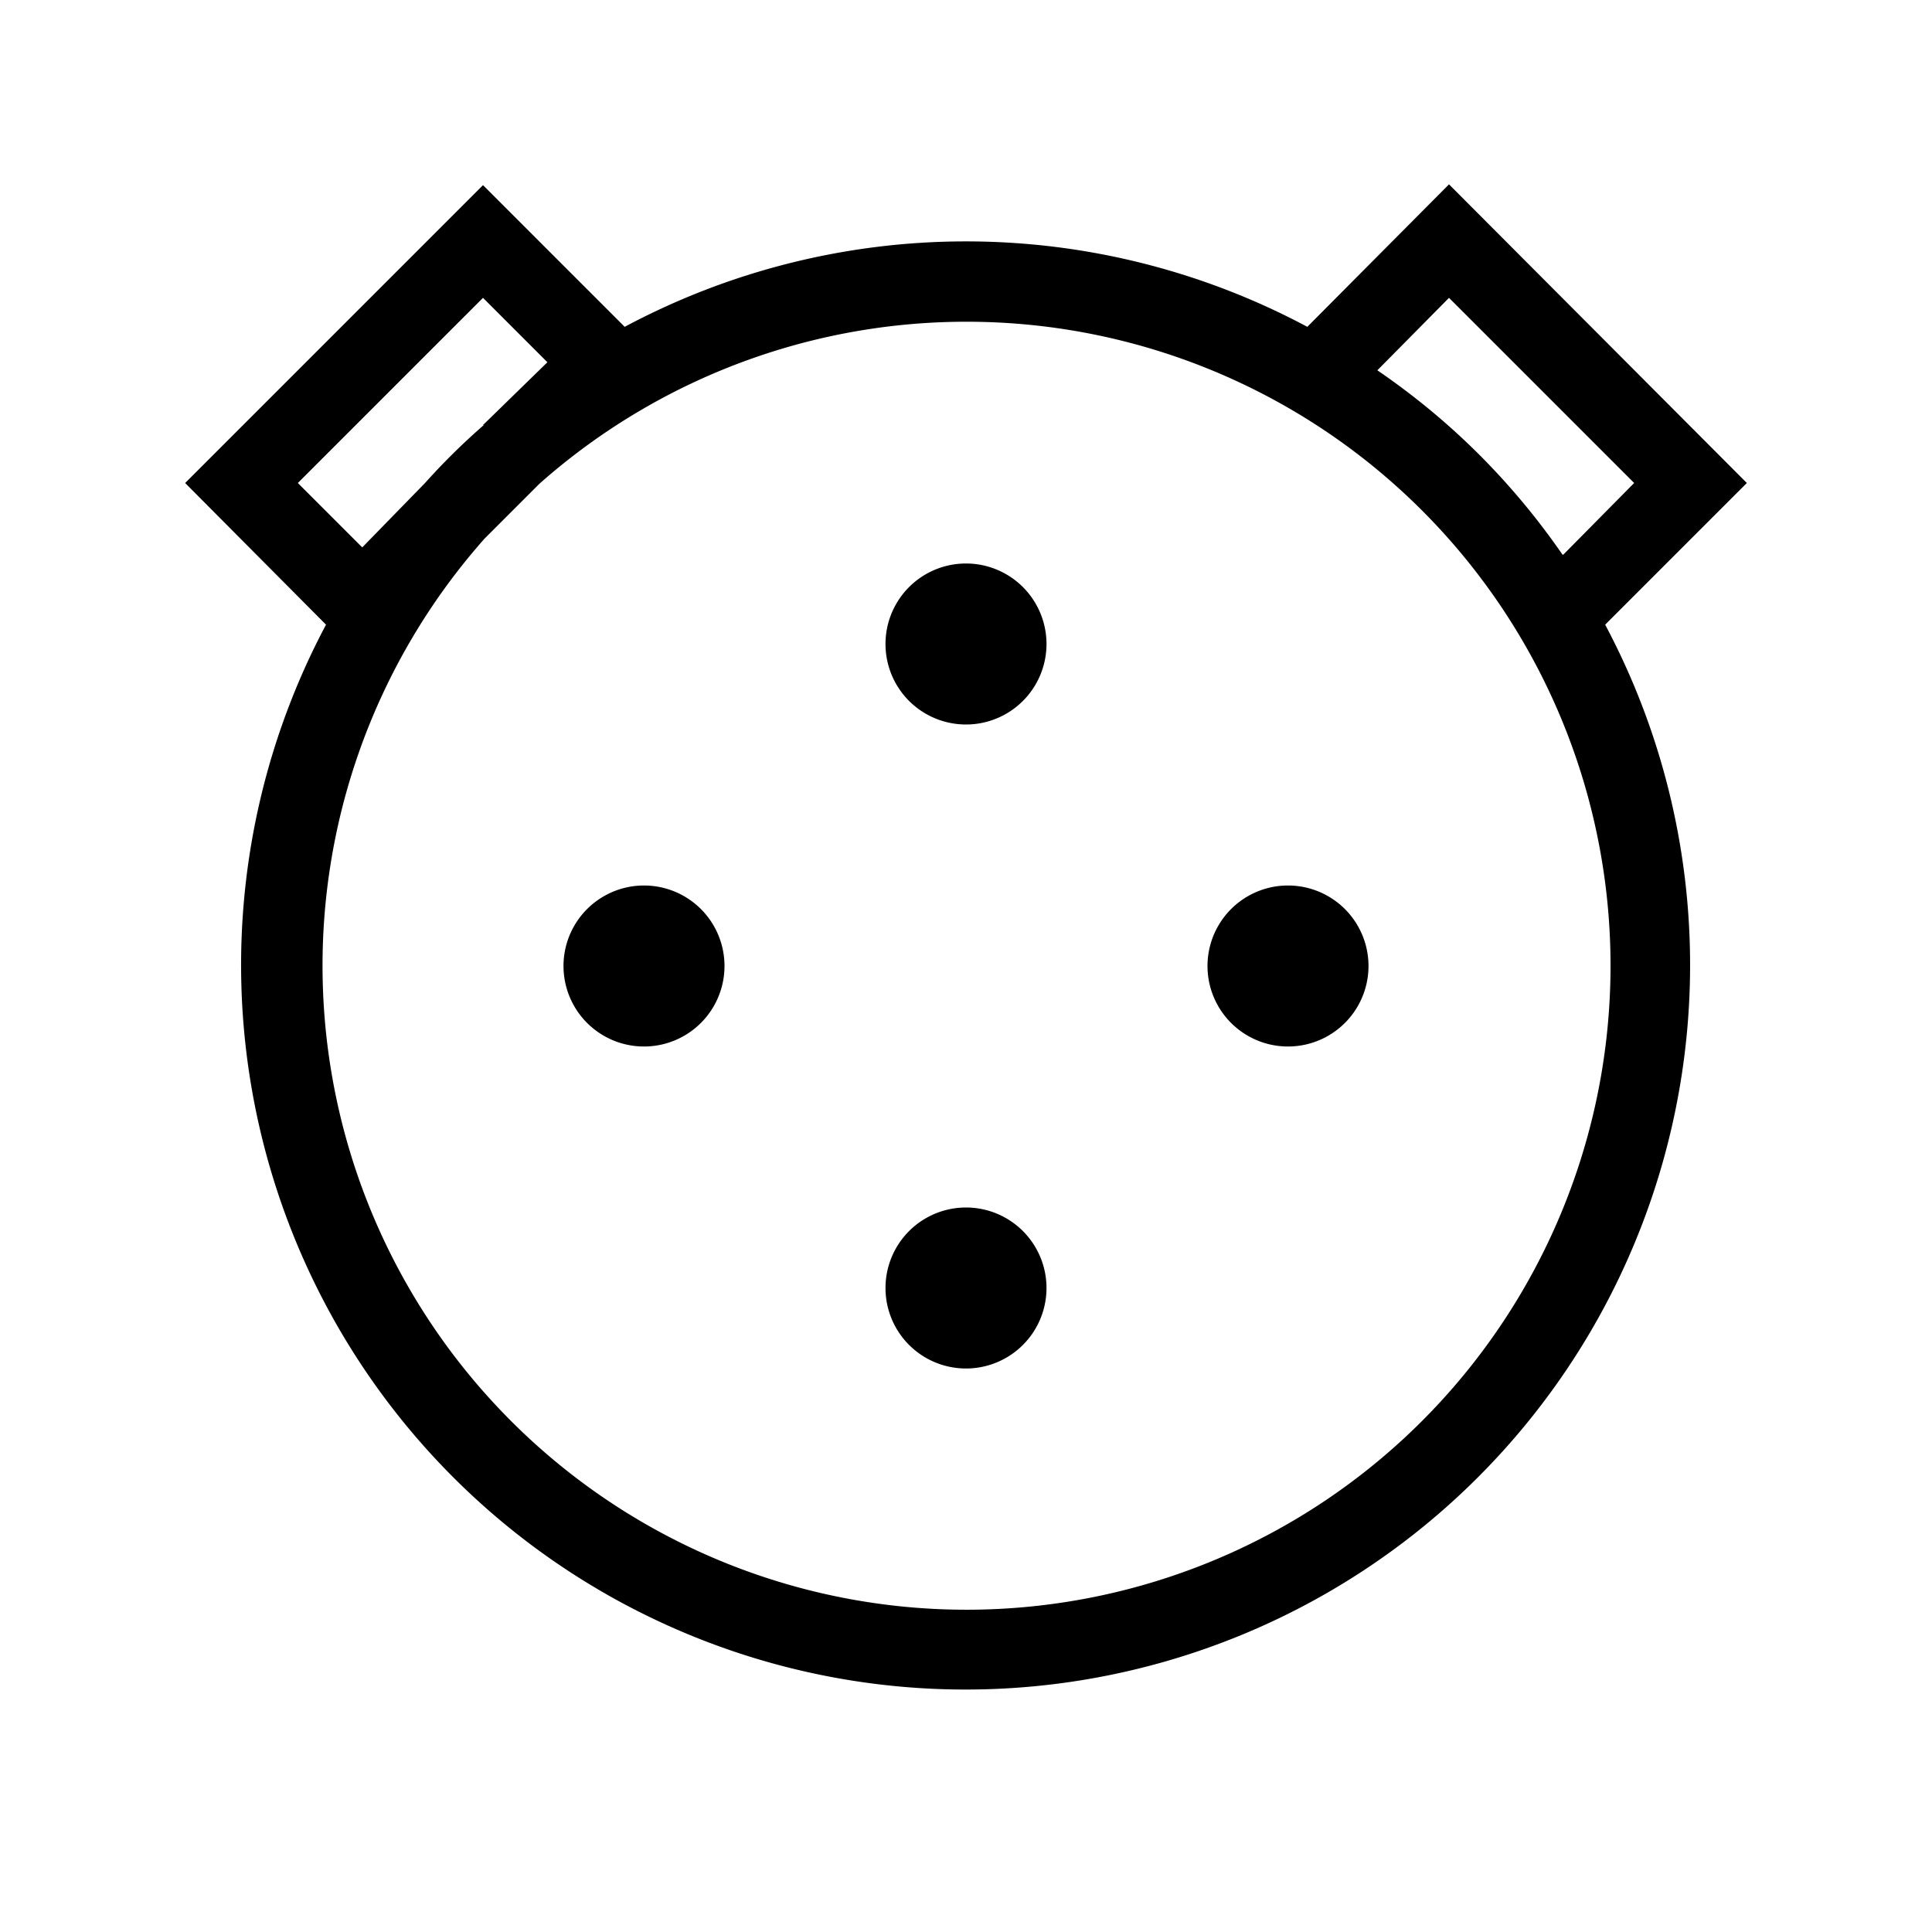 <svg width="24" height="24" fill="none" xmlns="http://www.w3.org/2000/svg"><path fill="currentColor" d="m6 2.3 1.76 1.76a9 9 0 0 1 8.48 0L18 2.29 21.7 6l-1.76 1.76a9 9 0 1 1-15.89 0L2.3 6zm0 2.98.8-.78-.8-.8L3.7 6l.8.8.78-.8q.34-.38.73-.72m.01 1.41a8 8 0 1 0 .68-.68zm13.4.2L20.3 6 18 3.7l-.89.9q1.36.93 2.3 2.29M11 8a1 1 0 1 1 2 0 1 1 0 0 1-2 0m-4 4a1 1 0 1 1 2 0 1 1 0 0 1-2 0m8 0a1 1 0 1 1 2 0 1 1 0 0 1-2 0m-4 4a1 1 0 1 1 2 0 1 1 0 0 1-2 0"/></svg>